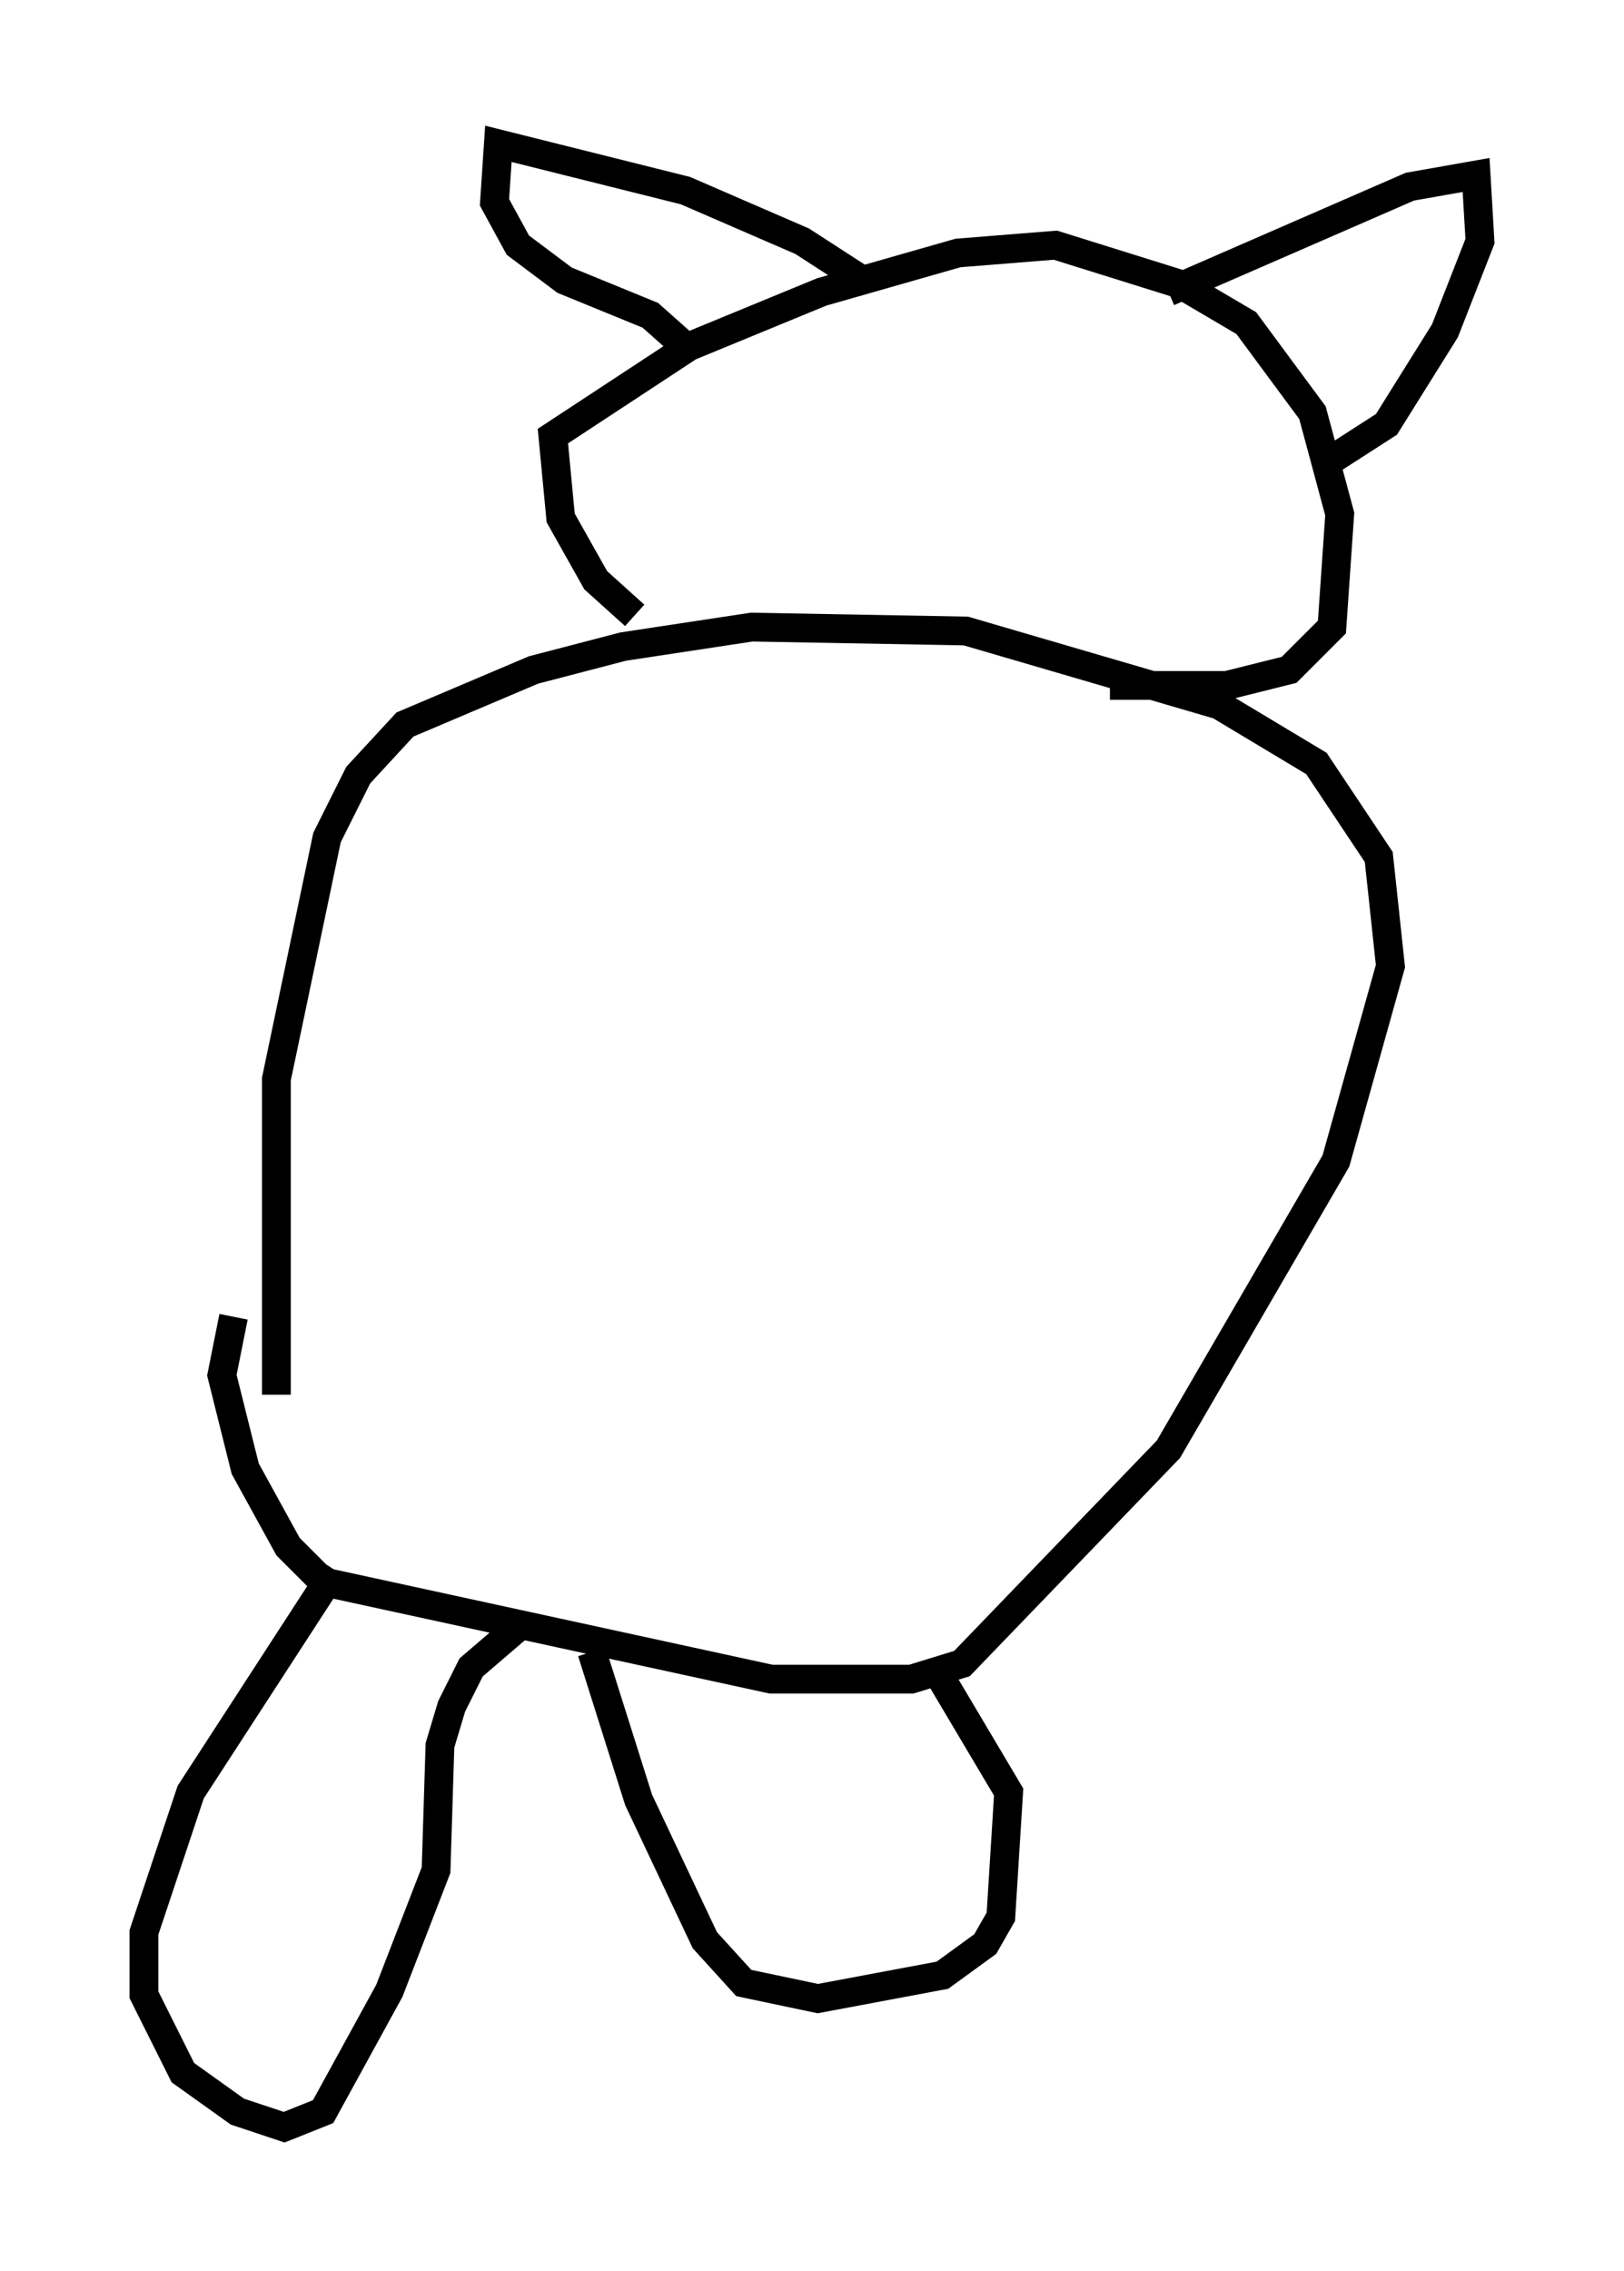 <?xml version="1.0" encoding="utf-8" ?>
<svg baseProfile="full" height="78.876" version="1.1" width="56.414" xmlns="http://www.w3.org/2000/svg" xmlns:ev="http://www.w3.org/2001/xml-events" xmlns:xlink="http://www.w3.org/1999/xlink"><defs /><rect fill="white" height="78.876" width="56.414" x="0" y="0" /><path d="M10.142, 51.278 m-0.541, -2.842 l0.0, -10.961 1.759, -8.39 l1.083, -2.165 1.624, -1.759 l4.465, -1.894 3.112, -0.812 l4.465, -0.677 7.442, 0.135 l8.796, 2.571 3.383, 2.03 l2.165, 3.248 0.406, 3.789 l-1.894, 6.766 -5.819, 10.013 l-7.172, 7.442 -1.759, 0.541 l-4.871, 0.0 -15.561, -3.383 l-1.218, -1.218 -1.488, -2.706 l-0.812, -3.248 0.406, -2.03 m3.518, 8.796 l-5.007, 7.713 -1.624, 4.871 l0.0, 2.165 1.353, 2.706 l1.894, 1.353 1.624, 0.541 l1.353, -0.541 2.3, -4.195 l1.624, -4.195 0.135, -4.33 l0.406, -1.353 0.677, -1.353 l1.894, -1.624 m2.3, 1.083 l1.624, 5.142 2.3, 4.871 l1.353, 1.488 2.571, 0.541 l4.33, -0.812 1.488, -1.083 l0.541, -0.947 0.271, -4.33 l-2.571, -4.33 m-10.419, -36.535 l-1.353, -1.218 -1.218, -2.165 l-0.271, -2.842 4.736, -3.112 l4.601, -1.894 4.736, -1.353 l3.383, -0.271 4.33, 1.353 l2.3, 1.353 2.3, 3.112 l0.947, 3.518 -0.271, 3.924 l-1.488, 1.488 -2.165, 0.541 l-4.059, 0.0 m2.03, -13.667 l8.39, -3.654 2.3, -0.406 l0.135, 2.3 -1.218, 3.112 l-2.03, 3.248 -1.894, 1.218 m-16.103, -6.089 l-2.3, -1.488 -4.059, -1.759 l-6.495, -1.624 -0.135, 2.03 l0.812, 1.488 1.624, 1.218 l2.977, 1.218 1.218, 1.083 " fill="none" stroke="black" stroke-width="1" /></svg>
